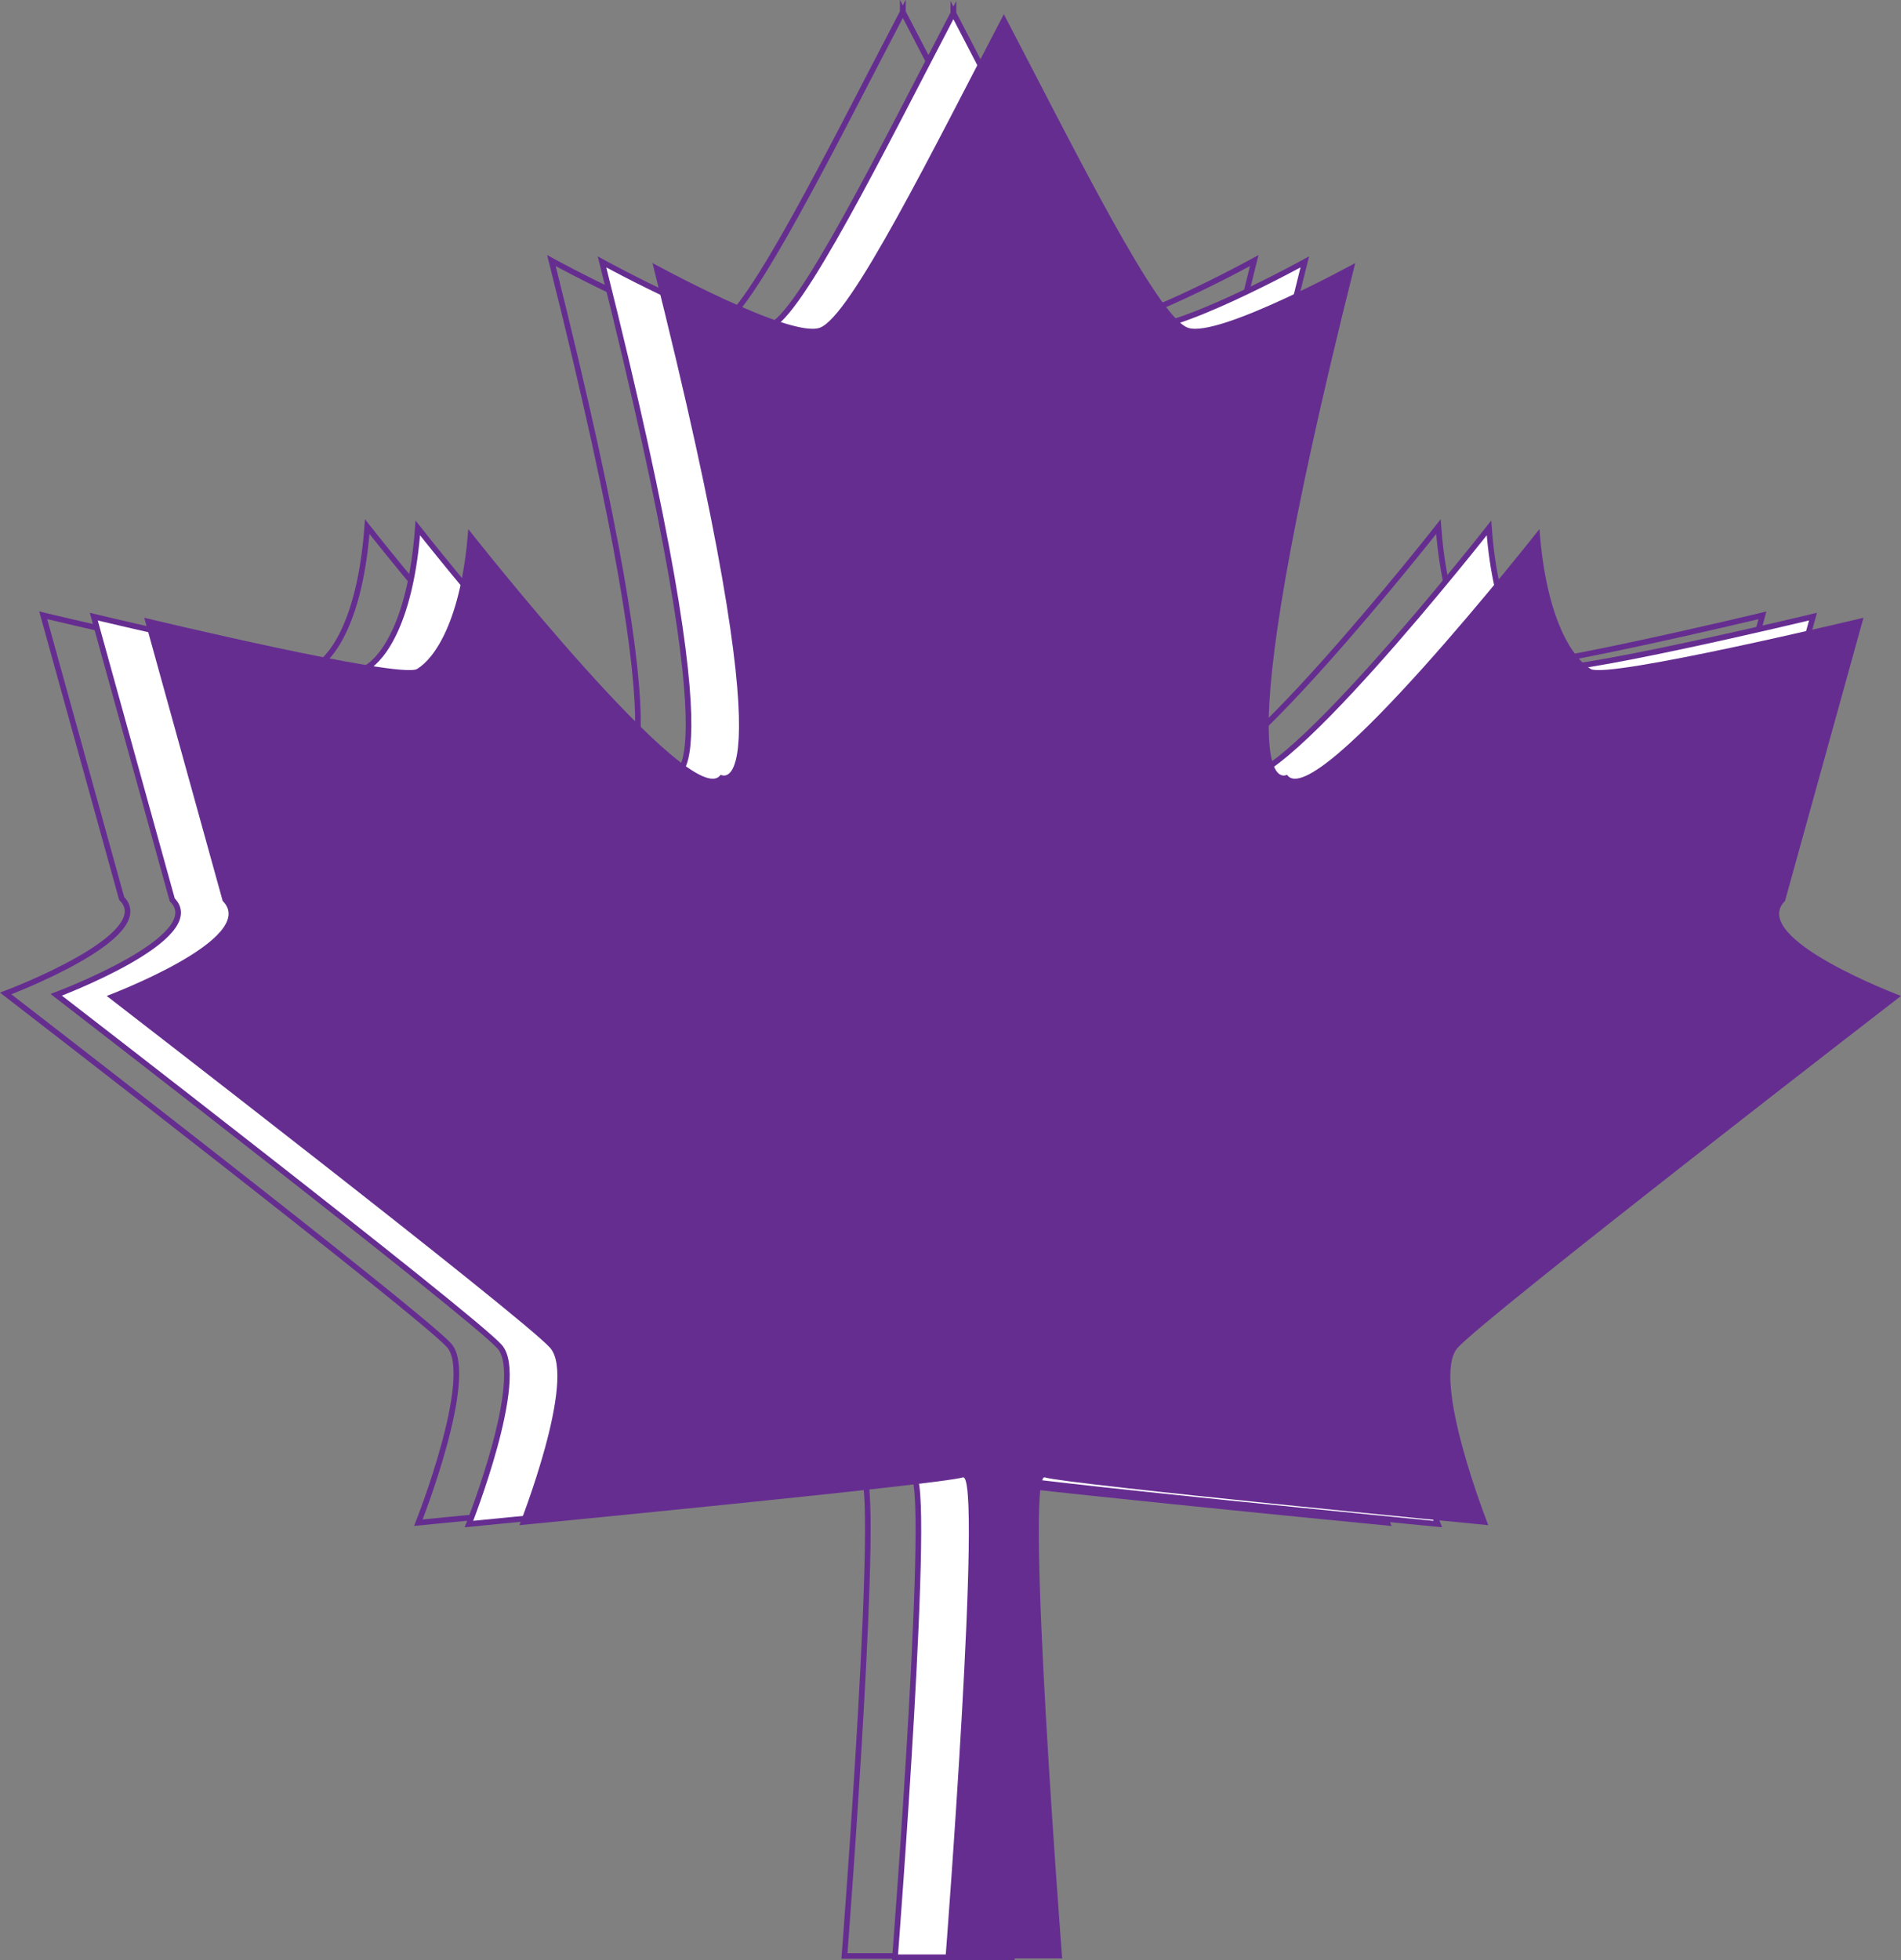 <?xml version="1.0" encoding="UTF-8"?>
<svg xmlns="http://www.w3.org/2000/svg" viewBox="0 0 338.33 348.77"><rect x="0" y="0" width="338.33" height="348.77" fill="#808080" stroke="none"/><defs><style>.d{fill:#662d91;}.e{fill:#fff;}.e,.f{stroke:#662d91;stroke-miterlimit:10;}.f{fill:none;}</style></defs><g id="a"/><g id="b"><g id="c"><path class="f" d="M167.99,262.45c3.64,1.21,78.91,8.5,78.91,8.5,0,0-10.32-26.1-5.46-31.56,4.86-5.46,78.91-62.61,78.91-62.61,0,0-27.32-10.23-20.64-16.91l13.96-50.38s-45.53,10.93-48.56,9.11-7.89-8.5-9.11-24.89c0,0-40.06,50.99-44.92,43.71,0,0-12.75,7.89,12.14-91.05,0,0-24.28,13.35-29.74,11.53-5.46-1.82-20.09-31.49-32.78-55.76v-.09l-.02,.04-.02-.04v.09c-12.69,24.26-27.32,53.94-32.78,55.76-5.46,1.82-29.74-11.53-29.74-11.53,24.89,98.94,12.14,91.05,12.14,91.05-4.86,7.28-44.92-43.71-44.92-43.71-1.21,16.39-6.07,23.07-9.11,24.89S7.69,109.48,7.69,109.48l13.96,50.38c6.68,6.68-20.64,16.91-20.64,16.91,0,0,74.06,57.15,78.91,62.61,4.86,5.46-5.46,31.56-5.46,31.56,0,0,75.27-7.28,78.91-8.5s-3.08,85.59-3.08,85.59h20.77s-6.72-86.8-3.08-85.59Z"/><path class="e" d="M176.99,262.68c3.64,1.21,78.91,8.5,78.91,8.5,0,0-10.32-26.1-5.46-31.56,4.86-5.46,78.91-62.61,78.91-62.61,0,0-27.32-10.23-20.64-16.91l13.96-50.38s-45.53,10.93-48.56,9.11-7.89-8.5-9.11-24.89c0,0-40.06,50.99-44.92,43.71,0,0-12.75,7.89,12.14-91.05,0,0-24.28,13.35-29.74,11.53-5.46-1.82-20.09-31.49-32.78-55.76v-.09l-.02,.04-.02-.04v.09c-12.69,24.26-27.32,53.94-32.78,55.76-5.46,1.82-29.74-11.53-29.74-11.53,24.89,98.94,12.14,91.05,12.14,91.05-4.86,7.28-44.92-43.71-44.92-43.71-1.21,16.39-6.07,23.07-9.11,24.89s-48.56-9.11-48.56-9.11l13.96,50.38c6.68,6.68-20.64,16.91-20.64,16.91,0,0,74.06,57.15,78.91,62.61,4.86,5.46-5.46,31.56-5.46,31.56,0,0,75.27-7.28,78.91-8.5s-3.08,85.59-3.08,85.59h20.77s-6.72-86.8-3.08-85.59Z"/><path class="d" d="M185.97,262.88c3.64,1.21,78.91,8.5,78.91,8.5,0,0-10.32-26.1-5.46-31.56,4.86-5.46,78.91-62.61,78.91-62.61,0,0-27.32-10.23-20.64-16.91l13.96-50.38s-45.53,10.93-48.56,9.11-7.89-8.5-9.11-24.89c0,0-40.06,50.99-44.92,43.71,0,0-12.75,7.89,12.14-91.05,0,0-24.28,13.35-29.74,11.53-5.46-1.82-20.09-31.49-32.78-55.76v-.09l-.02,.04-.02-.04v.09c-12.69,24.26-27.32,53.94-32.78,55.76-5.46,1.82-29.74-11.53-29.74-11.53,24.89,98.94,12.14,91.05,12.14,91.05-4.86,7.28-44.92-43.71-44.92-43.71-1.21,16.39-6.07,23.07-9.11,24.89s-48.56-9.11-48.56-9.11l13.96,50.38c6.68,6.68-20.64,16.91-20.64,16.91,0,0,74.06,57.15,78.91,62.61,4.86,5.46-5.46,31.56-5.46,31.56,0,0,75.27-7.28,78.91-8.5s-3.08,85.59-3.08,85.59h20.77s-6.72-86.8-3.08-85.59Z"/></g></g></svg>